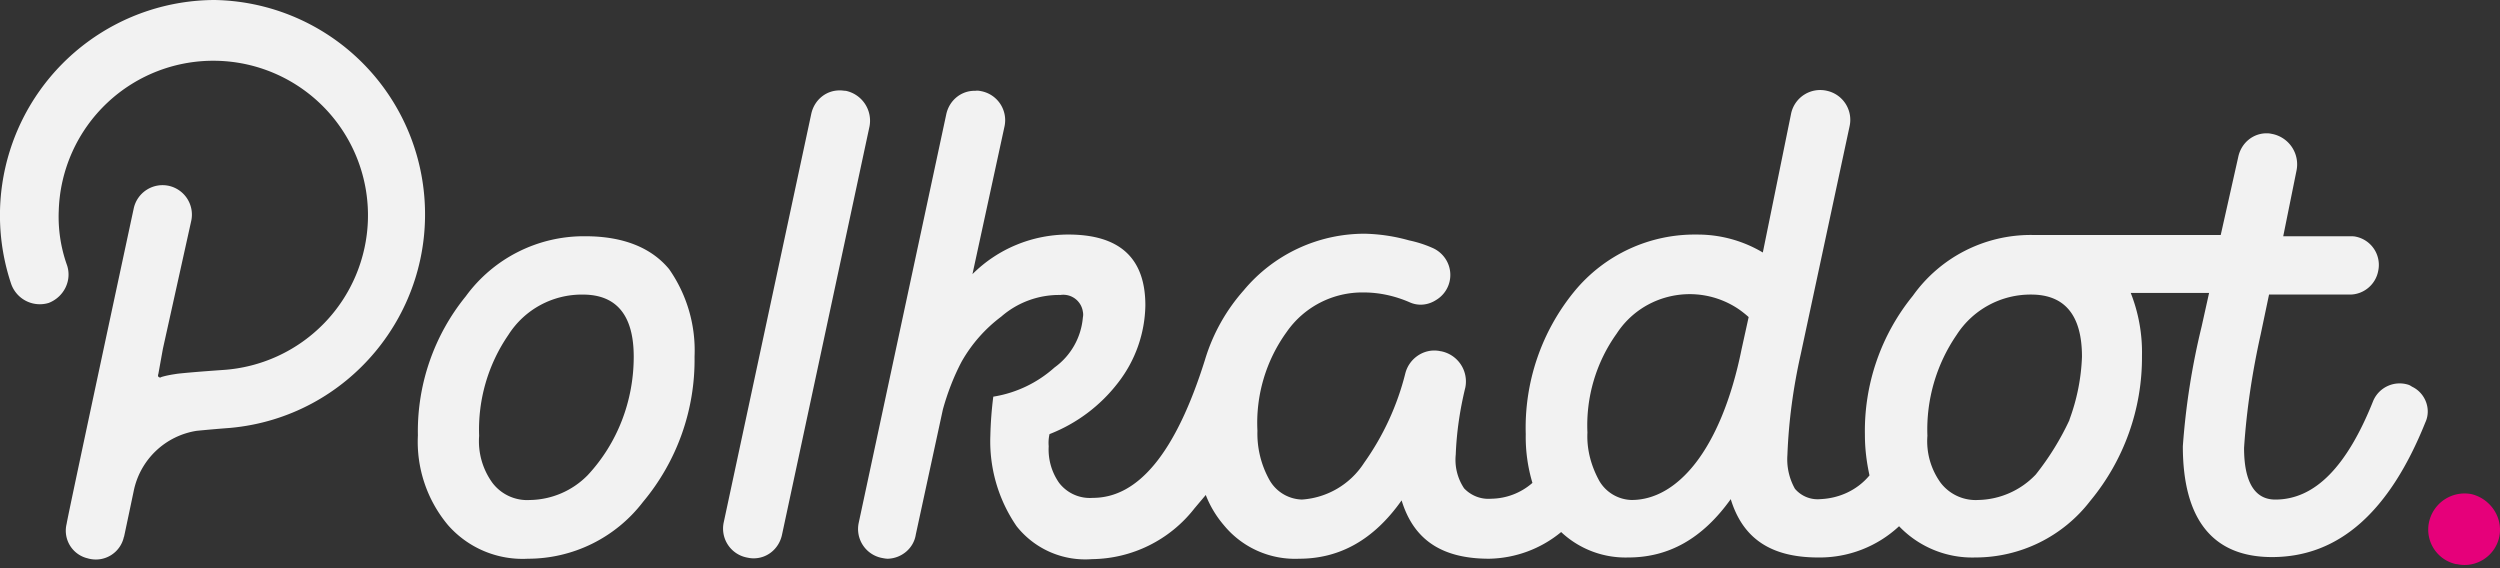 <svg width="110" height="25" fill="none" xmlns="http://www.w3.org/2000/svg"><rect width="100%" height="100%" fill="#333333" stroke="none"/><path d="M25.757 10.395a6.43 6.43 0 00-5.261 2.64 9.42 9.42 0 00-2.109 6.122 5.715 5.715 0 001.32 3.942 4.361 4.361 0 003.52 1.485c1.98 0 3.85-.917 5.06-2.493a9.739 9.739 0 002.273-6.398 6.243 6.243 0 00-1.118-3.85c-.788-.954-2.035-1.448-3.685-1.448zm.092 10.522A3.63 3.63 0 0123.319 22a1.92 1.92 0 01-1.65-.752 3.119 3.119 0 01-.587-2.071 7.352 7.352 0 011.284-4.437 3.825 3.825 0 013.281-1.778c1.485 0 2.237.917 2.237 2.732 0 1.943-.715 3.813-2.035 5.224zm80.149-3.978a1.265 1.265 0 00-1.576.697c-1.155 2.896-2.567 4.345-4.309 4.345-.916 0-1.374-.789-1.374-2.274.11-1.686.366-3.355.733-5.004l.366-1.742h3.557c.605 0 1.137-.44 1.247-1.045a1.267 1.267 0 00-.99-1.503c-.074-.018-.165-.018-.239-.018h-2.951l.586-2.897a1.364 1.364 0 00-1.026-1.595c-.092-.018-.165-.037-.257-.037-.623-.018-1.155.422-1.283 1.045l-.77 3.428h-8.286a6.366 6.366 0 00-5.262 2.677 9.42 9.42 0 00-2.108 6.123c0 .605.073 1.192.202 1.778-.532.642-1.32 1.009-2.164 1.045a1.307 1.307 0 01-1.118-.458 2.643 2.643 0 01-.33-1.485c.055-1.485.257-2.97.587-4.436l2.145-10.01a1.308 1.308 0 00-.99-1.577 1.308 1.308 0 00-1.577.99l-1.247 6.124a5.596 5.596 0 00-2.896-.789 6.85 6.85 0 00-5.39 2.493 9.463 9.463 0 00-2.145 6.288 7.049 7.049 0 00.294 2.145 2.805 2.805 0 01-1.815.697c-.44.037-.88-.128-1.192-.458A2.259 2.259 0 0164.053 20c.037-.99.184-1.98.422-2.952a1.355 1.355 0 00-1.081-1.595c-.037 0-.074-.018-.11-.018-.66-.092-1.284.348-1.449.99a11.689 11.689 0 01-1.815 3.941 3.533 3.533 0 01-2.731 1.614 1.697 1.697 0 01-1.412-.825 4.18 4.18 0 01-.55-2.2 6.82 6.82 0 011.284-4.345 4.051 4.051 0 013.391-1.742c.678 0 1.357.147 1.998.422.385.183.825.147 1.192-.092a1.284 1.284 0 00.44-1.76 1.311 1.311 0 00-.605-.531 5.15 5.15 0 00-1.027-.33 7.792 7.792 0 00-1.943-.293 6.914 6.914 0 00-5.335 2.493 8.133 8.133 0 00-1.705 3.061c-1.283 4.088-2.933 6.068-4.931 6.068a1.706 1.706 0 01-1.485-.66 2.553 2.553 0 01-.458-1.613 1.7 1.7 0 01.036-.532 7.017 7.017 0 003.025-2.273 5.69 5.69 0 001.192-3.391c0-2.072-1.118-3.117-3.392-3.117a5.967 5.967 0 00-4.216 1.742L44.2 5.555a1.301 1.301 0 00-1.009-1.54c-.091-.019-.183-.037-.275-.019-.623-.018-1.155.422-1.283 1.045l-3.85 17.966a1.297 1.297 0 001.008 1.54c.092.018.184.037.275.037.605-.018 1.137-.459 1.229-1.064l1.191-5.5c.202-.732.477-1.447.825-2.107a6.436 6.436 0 011.742-1.98 3.87 3.87 0 012.603-.954.87.87 0 01.99.734.607.607 0 010 .256 3.022 3.022 0 01-1.247 2.2 5.283 5.283 0 01-2.694 1.284 16.412 16.412 0 00-.129 1.704 6.585 6.585 0 001.155 3.997 3.849 3.849 0 003.318 1.448 5.797 5.797 0 004.51-2.236l.495-.587c.183.477.458.935.788 1.32a4.05 4.05 0 003.319 1.485c1.778 0 3.281-.825 4.51-2.567.531 1.742 1.778 2.567 3.85 2.567a5.12 5.12 0 003.17-1.174 4.135 4.135 0 002.952 1.119c1.778 0 3.263-.825 4.51-2.567.532 1.742 1.778 2.567 3.85 2.567a5.126 5.126 0 003.556-1.375 4.455 4.455 0 003.355 1.375c1.98 0 3.85-.917 5.06-2.493a9.888 9.888 0 002.273-6.38 7.12 7.12 0 00-.495-2.768H97.2l-.33 1.485a31.754 31.754 0 00-.825 5.261c0 3.226 1.32 4.877 3.923 4.877 2.951 0 5.17-1.999 6.746-5.922.275-.586 0-1.301-.587-1.576a1.018 1.018 0 00-.128-.074zM76.63 15.363c-.459 2.273-1.192 3.941-2.035 5.023-.844 1.081-1.815 1.613-2.805 1.613a1.697 1.697 0 01-1.412-.825c-.366-.66-.568-1.393-.531-2.145a6.93 6.93 0 011.283-4.345c1.155-1.778 3.538-2.273 5.316-1.118.165.11.33.238.495.385l-.311 1.412zm14.427 3.116a11.938 11.938 0 01-1.485 2.402 3.59 3.59 0 01-2.53 1.118 1.94 1.94 0 01-1.65-.752 3.118 3.118 0 01-.586-2.071 7.352 7.352 0 011.283-4.437 3.867 3.867 0 013.282-1.778c1.485 0 2.236.917 2.236 2.732a8.85 8.85 0 01-.55 2.768v.018zm-54.08-14.5c-.624-.02-1.155.42-1.284 1.044l-3.85 17.966a1.297 1.297 0 001.009 1.54c.091.018.183.037.275.037.623.018 1.155-.422 1.283-1.046l3.85-17.965a1.345 1.345 0 00-1.045-1.559c-.074 0-.147-.018-.239-.018zM9.44 0A9.475 9.475 0 00.495 12.503a1.337 1.337 0 001.65.825c.66-.257 1.027-.972.807-1.65a6.332 6.332 0 01-.367-2.402 6.802 6.802 0 017.003-6.6 6.802 6.802 0 016.6 7.004 6.825 6.825 0 01-6.398 6.6s-1.32.09-1.98.164c-.239.037-.477.073-.715.147-.037.037-.092.018-.129-.018a.117.117 0 010-.11l.202-1.119 1.247-5.628a1.298 1.298 0 00-.99-1.54 1.298 1.298 0 00-1.54.99s-2.952 13.75-2.952 13.878a1.25 1.25 0 00.917 1.521c.018 0 .055.019.073.019a1.262 1.262 0 001.522-.935c0-.018.018-.037.018-.055.037-.165.422-1.998.422-1.998a3.357 3.357 0 012.768-2.64 64.571 64.571 0 011.485-.129c5.188-.476 9.001-5.078 8.524-10.266A9.424 9.424 0 009.442 0z" fill="#F2F2F2"/><path d="M108.748 21.742a1.601 1.601 0 00-1.87 1.228 1.554 1.554 0 001.192 1.852h.036c.825.183 1.65-.33 1.852-1.155 0-.037.018-.055.018-.092.147-.825-.403-1.631-1.228-1.833z" fill="#E6007A"/></svg>